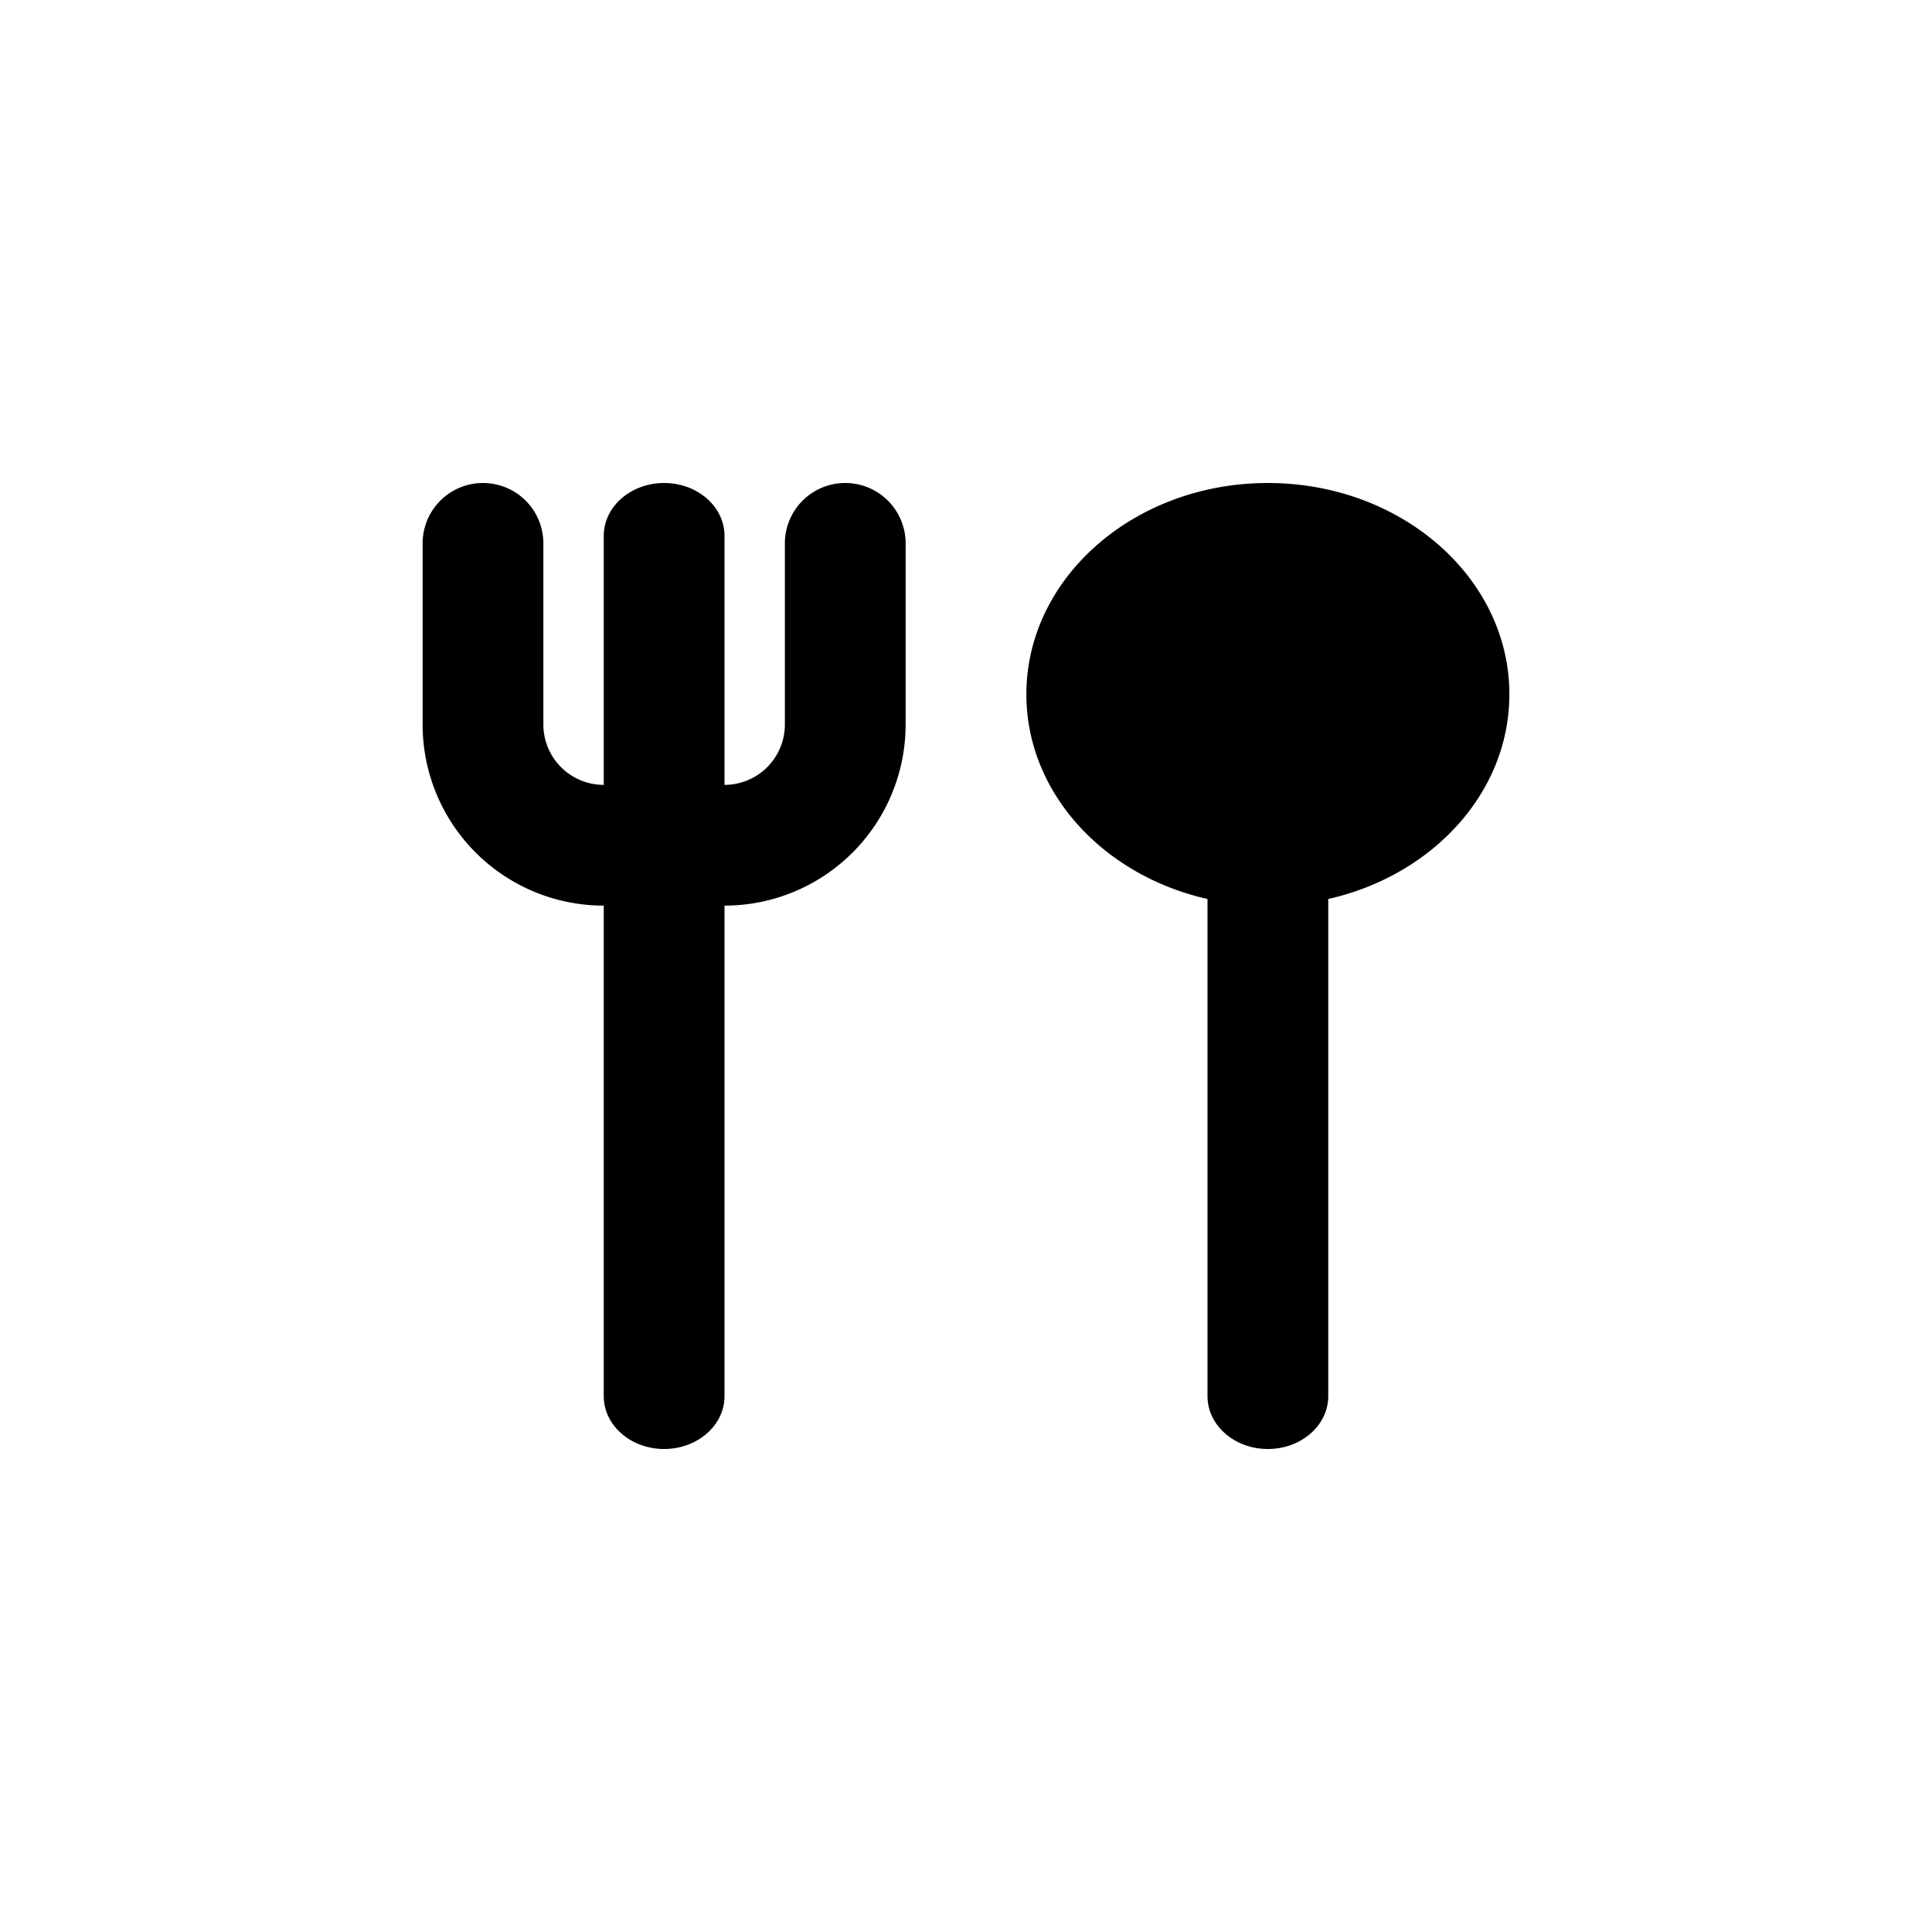 <svg xmlns="http://www.w3.org/2000/svg" width="32" height="32" fill="currentColor" fill-rule="evenodd" stroke-linejoin="round" stroke-miterlimit="1.414" aria-label="food" clip-rule="evenodd" preserveAspectRatio="xMidYMid meet" viewBox="0 0 32 32"><path d="M10 13a1 1 0 0 1-1-1V9a1 1 0 0 0-2 0v3a3 3 0 0 0 3 3v-2zM12 13V8.875C12 8.392 11.552 8 11 8s-1 .392-1 .875v14.25c0 .483.448.875 1 .875s1-.392 1-.875V13zM12 13v2a3 3 0 0 0 3-3V9a1 1 0 1 0-2 0v3a1 1 0 0 1-1 1zM22 14.89c1.725-.389 3-1.76 3-3.39C25 9.567 23.209 8 21 8c-2.21 0-4 1.567-4 3.5 0 1.63 1.275 3.001 3 3.39v8.235c0 .483.448.875 1 .875s1-.392 1-.875V14.89z"/></svg>
